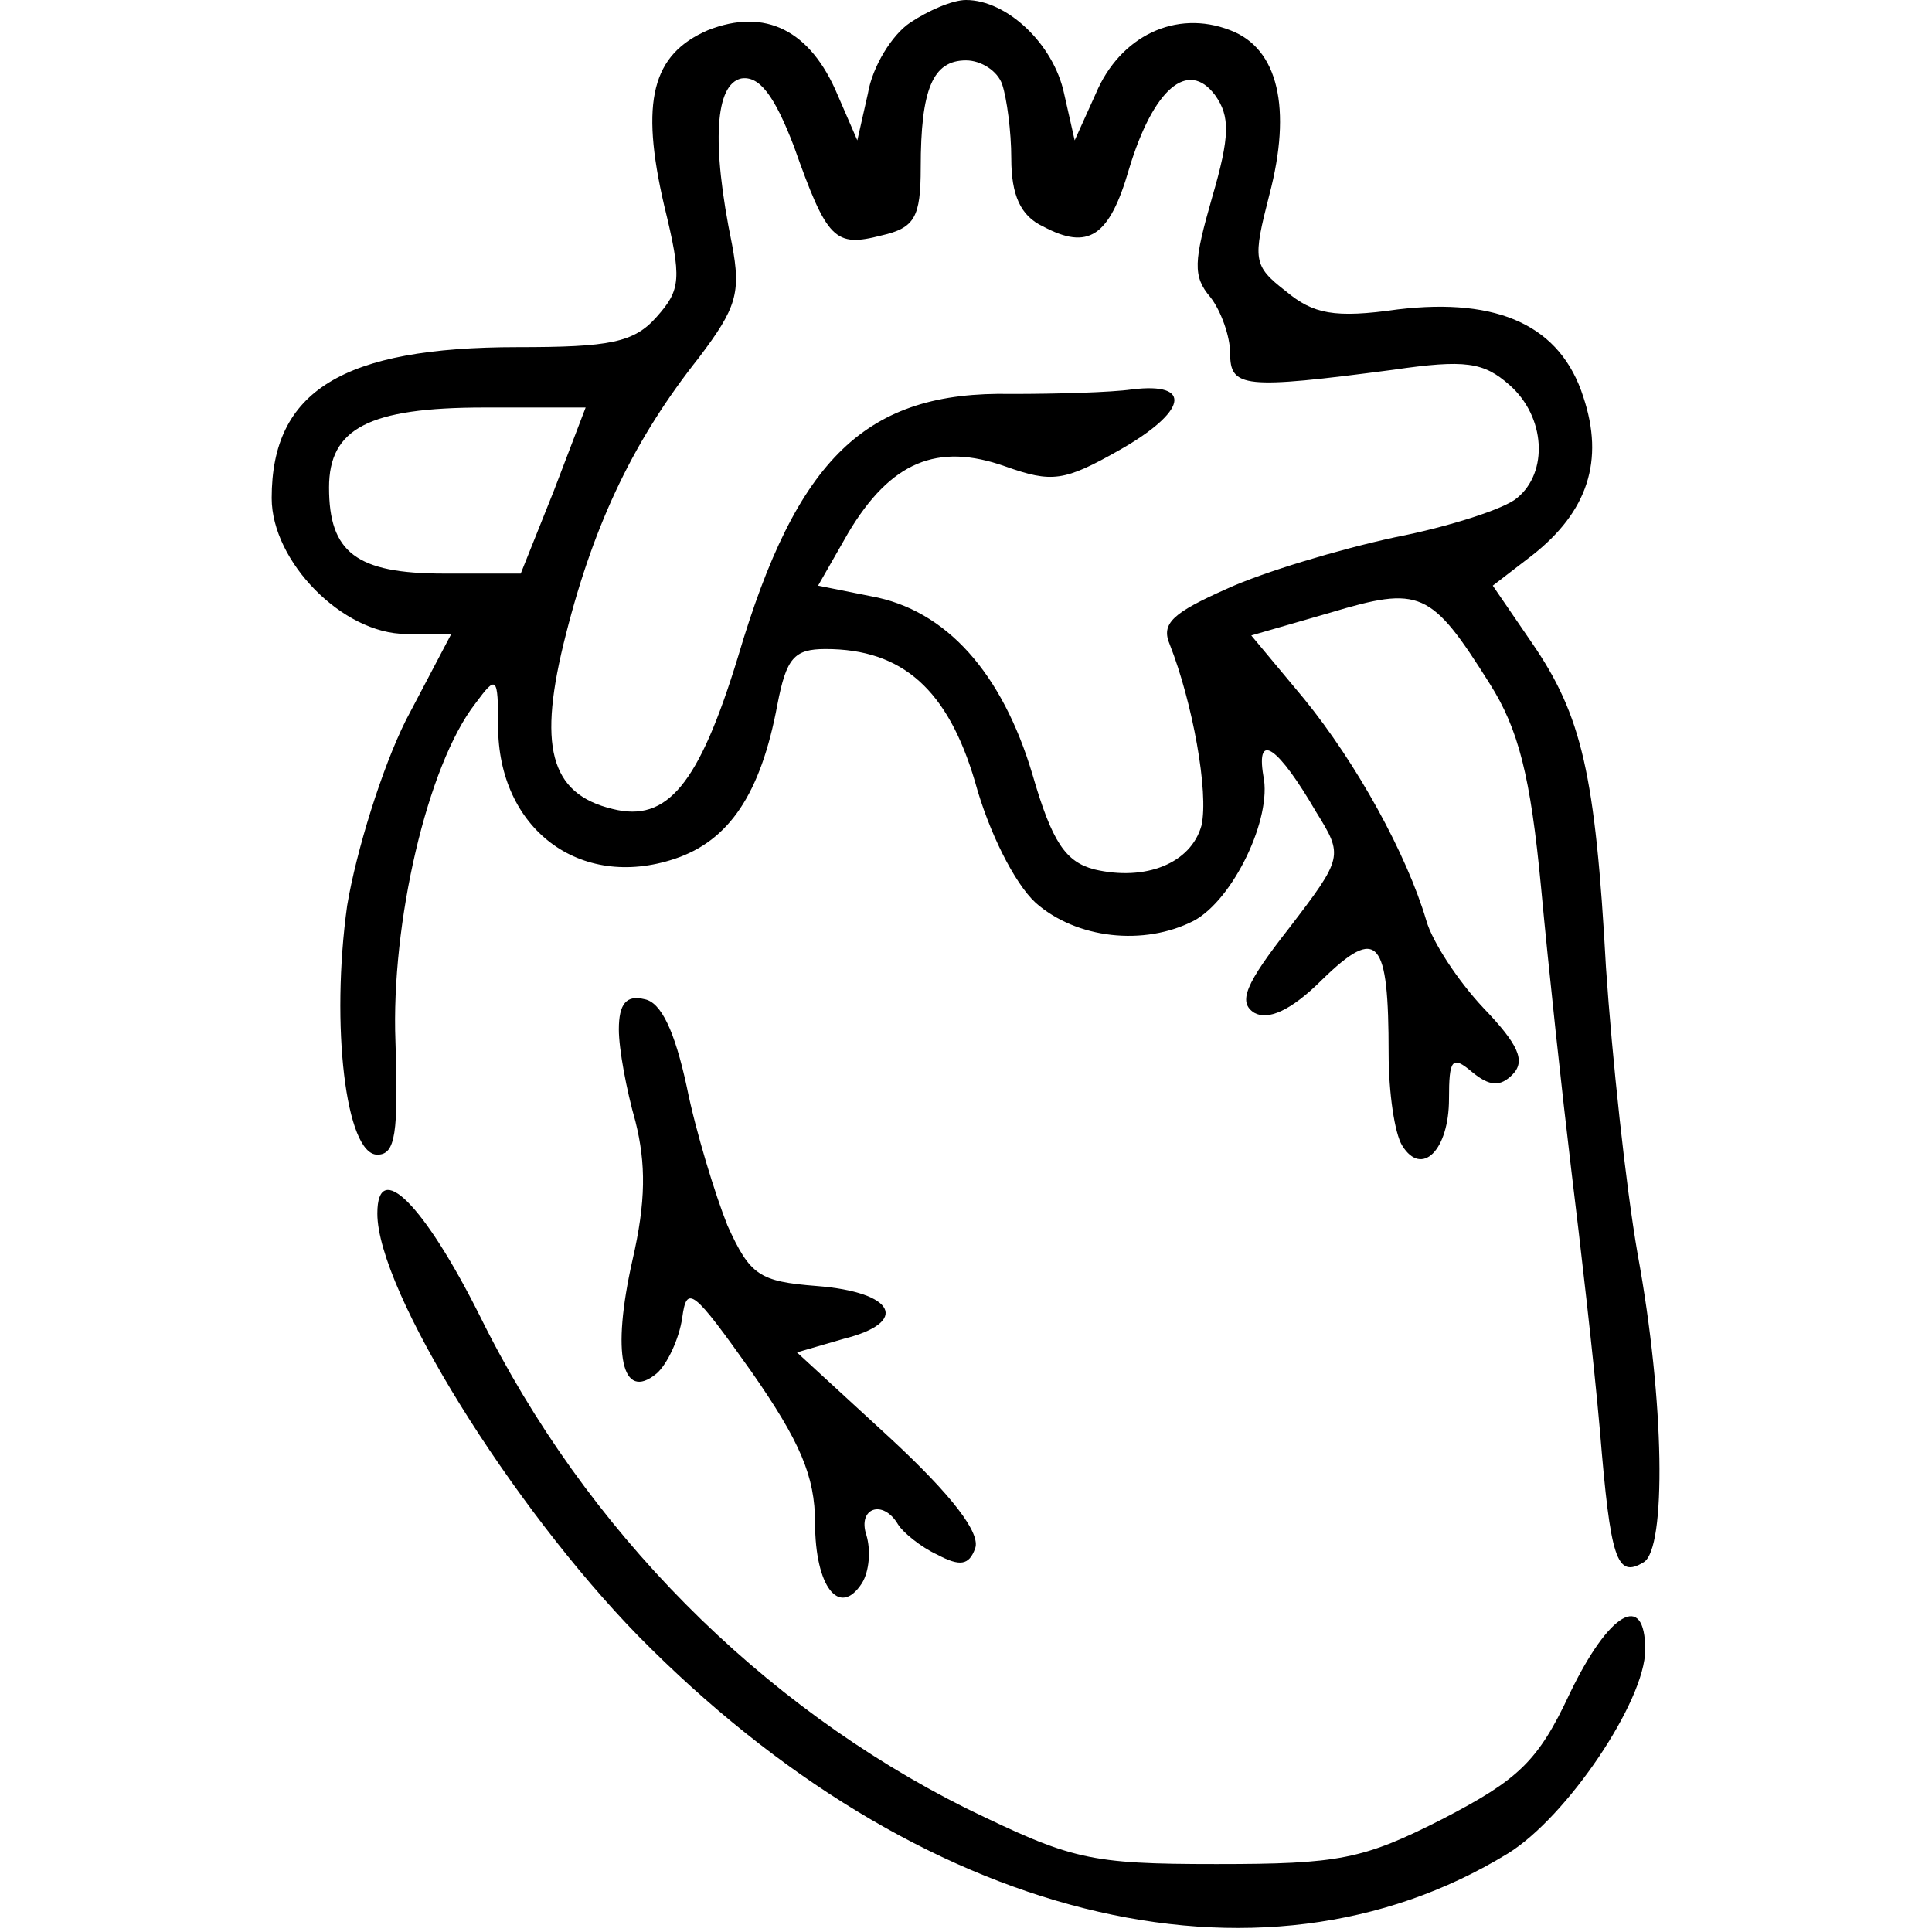 <svg xmlns="http://www.w3.org/2000/svg" width="128pt" height="128pt" viewBox="0 0 128 128" preserveAspectRatio="xMidYMid meet"><g transform="translate(0,128) scale(0.1,-0.1)" fill="#000000" stroke="none"><path d="M603 1265 c-12 -8 -25 -29 -28 -47 l-7 -31 -13 30 c-18 43 -48 58 -86 43 -37 -16 -45 -47 -29 -116 12 -49 11 -56 -5 -74 -15 -17 -31 -20 -92 -20 -116 0 -163 -29 -163 -100 0 -42 47 -90 89 -90 l30 0 -30 -57 c-16 -32 -33 -87 -39 -123 -11 -79 -1 -165 20 -165 12 0 14 14 12 75 -3 78 21 183 53 224 14 19 15 18 15 -15 0 -68 54 -109 117 -88 36 12 57 43 68 102 6 31 11 37 32 37 51 0 81 -27 99 -88 9 -33 26 -67 40 -80 27 -24 72 -29 105 -12 26 14 52 68 46 96 -5 30 10 19 35 -24 18 -29 18 -30 -18 -77 -29 -37 -34 -49 -23 -56 9 -5 24 1 45 22 37 36 44 27 44 -49 0 -26 4 -53 9 -61 13 -21 31 -3 31 31 0 26 2 29 15 18 12 -10 19 -10 27 -2 9 9 4 20 -19 44 -17 18 -34 44 -38 58 -13 44 -46 104 -81 147 l-35 42 52 15 c60 18 67 15 106 -47 19 -30 27 -61 34 -135 5 -54 14 -137 20 -187 6 -49 15 -127 19 -173 7 -85 11 -98 29 -87 15 9 14 106 -4 204 -8 46 -17 131 -21 190 -7 128 -16 167 -49 215 l-26 38 26 20 c37 29 48 63 34 105 -15 47 -56 66 -123 58 -42 -6 -56 -3 -74 12 -22 17 -22 21 -11 64 15 57 6 97 -26 109 -36 14 -73 -4 -89 -42 l-14 -31 -7 31 c-7 33 -38 62 -65 62 -9 0 -25 -7 -37 -15z m61 -41 c3 -9 6 -31 6 -49 0 -24 6 -38 21 -45 30 -16 44 -7 57 38 16 53 39 73 57 49 10 -14 10 -27 -2 -68 -12 -42 -13 -52 -1 -66 7 -9 13 -26 13 -37 0 -23 9 -24 108 -11 48 7 60 5 77 -10 24 -21 26 -58 5 -75 -8 -7 -45 -19 -81 -26 -37 -8 -87 -23 -111 -34 -36 -16 -44 -23 -38 -37 15 -38 26 -98 21 -120 -7 -25 -37 -37 -71 -29 -19 5 -28 18 -41 63 -20 67 -57 109 -107 118 l-35 7 20 35 c28 47 59 60 104 44 31 -11 39 -10 76 11 44 25 49 45 8 40 -14 -2 -50 -3 -80 -3 -96 2 -142 -42 -181 -174 -26 -85 -47 -110 -83 -101 -42 10 -50 42 -31 116 19 75 46 130 88 183 25 33 28 43 22 75 -14 68 -11 106 6 110 12 2 22 -11 35 -45 22 -62 27 -67 58 -59 22 5 26 12 26 45 0 52 8 71 30 71 10 0 21 -7 24 -16z m-297 -269 l-22 -55 -51 0 c-58 0 -76 14 -76 57 0 39 26 53 103 53 l67 0 -21 -55z"></path><path d="M410 598 c0 -13 5 -40 11 -61 7 -28 7 -53 -2 -92 -14 -62 -7 -94 16 -75 7 6 15 23 17 37 3 22 7 19 46 -36 32 -46 42 -69 42 -100 0 -42 16 -63 31 -40 5 8 6 22 3 32 -6 18 11 24 21 7 3 -5 15 -15 26 -20 15 -8 21 -7 25 4 4 10 -15 35 -56 73 l-62 57 31 9 c44 11 34 31 -18 35 -38 3 -44 7 -59 40 -8 20 -21 62 -27 92 -8 37 -17 56 -28 58 -12 3 -17 -3 -17 -20z"></path><path d="M250 476 c0 -51 89 -194 173 -280 185 -188 411 -245 576 -144 39 24 91 101 91 135 0 39 -24 25 -50 -29 -21 -45 -34 -57 -84 -83 -53 -27 -69 -30 -150 -30 -85 0 -96 3 -166 37 -136 68 -252 184 -322 326 -37 74 -68 105 -68 68z"></path></g></svg>